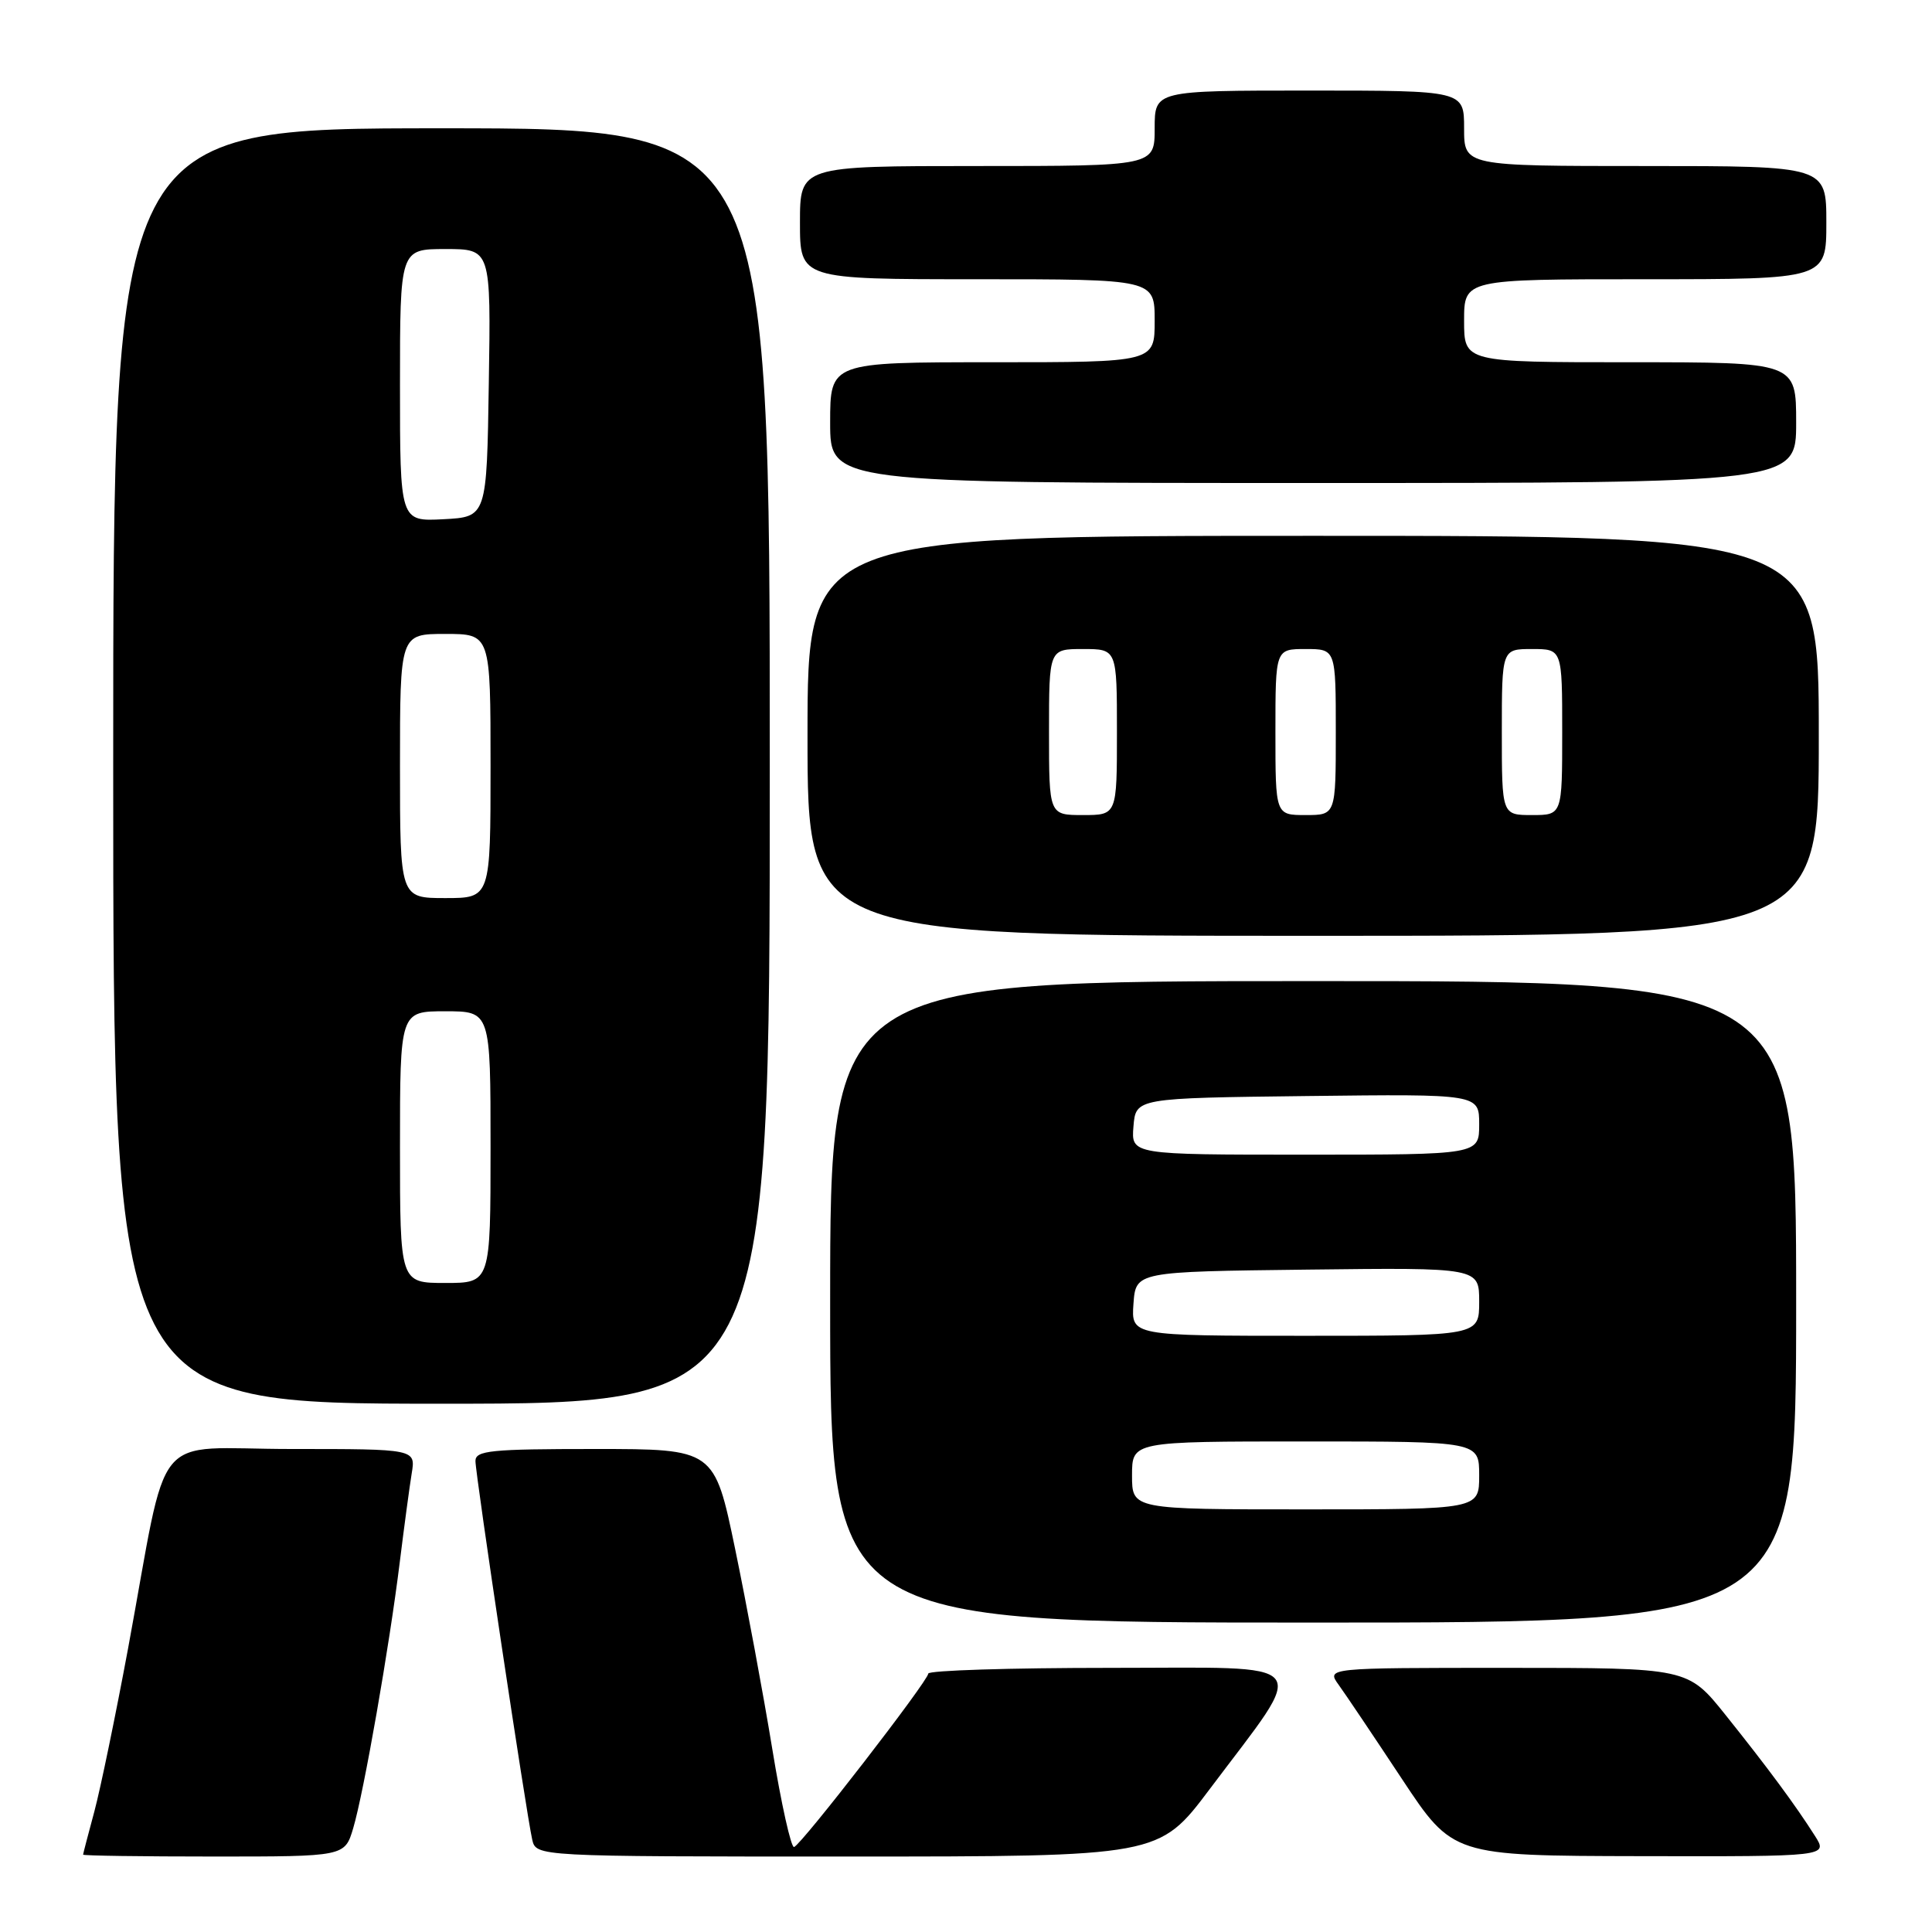 <?xml version="1.0" encoding="UTF-8" standalone="no"?>
<!DOCTYPE svg PUBLIC "-//W3C//DTD SVG 1.1//EN" "http://www.w3.org/Graphics/SVG/1.1/DTD/svg11.dtd" >
<svg xmlns="http://www.w3.org/2000/svg" xmlns:xlink="http://www.w3.org/1999/xlink" version="1.1" viewBox="0 0 256 256">
 <g >
 <path fill="currentColor"
d=" M 46.80 242.25 C 48.21 237.51 51.60 218.14 52.97 207.00 C 53.55 202.32 54.26 197.04 54.55 195.25 C 55.09 192.00 55.09 192.00 38.63 192.00 C 19.74 192.00 22.48 188.65 16.96 218.48 C 15.32 227.29 13.32 236.97 12.51 240.00 C 11.69 243.03 11.02 245.61 11.01 245.75 C 11.01 245.89 18.80 246.00 28.34 246.00 C 45.68 246.00 45.68 246.00 46.80 242.25 Z  M 160.26 237.11 C 173.47 219.52 174.68 221.00 147.10 221.00 C 133.84 221.00 123.00 221.34 123.00 221.76 C 123.00 222.71 106.22 244.41 105.22 244.74 C 104.83 244.88 103.52 239.03 102.33 231.74 C 101.14 224.46 98.92 212.54 97.41 205.25 C 94.66 192.00 94.66 192.00 78.83 192.00 C 65.03 192.00 63.00 192.20 63.00 193.59 C 63.00 195.40 69.74 240.31 70.52 243.75 C 71.04 246.00 71.04 246.00 112.30 246.00 C 153.57 246.00 153.57 246.00 160.26 237.11 Z  M 240.48 243.25 C 237.89 239.17 234.25 234.25 228.65 227.25 C 223.65 221.00 223.65 221.00 199.70 221.00 C 175.76 221.00 175.76 221.00 177.38 223.25 C 178.28 224.49 182.04 230.09 185.75 235.70 C 192.50 245.90 192.50 245.90 217.37 245.95 C 242.23 246.00 242.23 246.00 240.48 243.25 Z  M 238.00 172.50 C 238.00 130.00 238.00 130.00 174.00 130.00 C 110.00 130.00 110.00 130.00 110.00 172.50 C 110.00 215.00 110.00 215.00 174.00 215.00 C 238.00 215.00 238.00 215.00 238.00 172.50 Z  M 102.00 101.50 C 102.00 17.00 102.00 17.00 58.50 17.00 C 15.00 17.00 15.00 17.00 15.00 101.50 C 15.00 186.00 15.00 186.00 58.50 186.00 C 102.00 186.00 102.00 186.00 102.00 101.50 Z  M 241.00 97.50 C 241.00 71.00 241.00 71.00 174.00 71.00 C 107.00 71.00 107.00 71.00 107.00 97.50 C 107.00 124.00 107.00 124.00 174.00 124.00 C 241.00 124.00 241.00 124.00 241.00 97.50 Z  M 238.00 56.00 C 238.00 48.00 238.00 48.00 216.00 48.00 C 194.00 48.00 194.00 48.00 194.00 42.50 C 194.00 37.00 194.00 37.00 218.00 37.00 C 242.00 37.00 242.00 37.00 242.00 29.50 C 242.00 22.00 242.00 22.00 218.00 22.00 C 194.00 22.00 194.00 22.00 194.00 17.00 C 194.00 12.00 194.00 12.00 173.50 12.00 C 153.00 12.00 153.00 12.00 153.00 17.00 C 153.00 22.00 153.00 22.00 129.50 22.00 C 106.00 22.00 106.00 22.00 106.00 29.50 C 106.00 37.00 106.00 37.00 129.50 37.00 C 153.00 37.00 153.00 37.00 153.00 42.50 C 153.00 48.00 153.00 48.00 131.50 48.00 C 110.00 48.00 110.00 48.00 110.00 56.00 C 110.00 64.00 110.00 64.00 174.00 64.00 C 238.00 64.00 238.00 64.00 238.00 56.00 Z  M 150.00 195.50 C 150.00 191.00 150.00 191.00 173.00 191.00 C 196.00 191.00 196.00 191.00 196.00 195.50 C 196.00 200.00 196.00 200.00 173.00 200.00 C 150.00 200.00 150.00 200.00 150.00 195.50 Z  M 150.19 172.75 C 150.50 168.50 150.50 168.50 173.25 168.23 C 196.00 167.96 196.00 167.96 196.00 172.48 C 196.00 177.00 196.00 177.00 172.94 177.00 C 149.89 177.00 149.89 177.00 150.19 172.75 Z  M 150.19 149.25 C 150.50 145.50 150.50 145.50 173.25 145.23 C 196.00 144.96 196.00 144.96 196.00 148.98 C 196.00 153.00 196.00 153.00 172.94 153.00 C 149.88 153.00 149.88 153.00 150.19 149.25 Z  M 53.00 152.00 C 53.00 134.00 53.00 134.00 59.00 134.00 C 65.00 134.00 65.00 134.00 65.00 152.00 C 65.00 170.00 65.00 170.00 59.00 170.00 C 53.00 170.00 53.00 170.00 53.00 152.00 Z  M 53.00 101.50 C 53.00 84.00 53.00 84.00 59.00 84.00 C 65.00 84.00 65.00 84.00 65.00 101.50 C 65.00 119.00 65.00 119.00 59.00 119.00 C 53.00 119.00 53.00 119.00 53.00 101.50 Z  M 53.00 51.05 C 53.00 33.00 53.00 33.00 59.02 33.00 C 65.05 33.00 65.05 33.00 64.77 50.75 C 64.50 68.50 64.50 68.50 58.75 68.80 C 53.00 69.10 53.00 69.10 53.00 51.05 Z  M 139.00 97.00 C 139.00 86.00 139.00 86.00 143.50 86.00 C 148.00 86.00 148.00 86.00 148.00 97.00 C 148.00 108.00 148.00 108.00 143.50 108.00 C 139.00 108.00 139.00 108.00 139.00 97.00 Z  M 169.00 97.00 C 169.00 86.00 169.00 86.00 173.00 86.00 C 177.00 86.00 177.00 86.00 177.00 97.00 C 177.00 108.00 177.00 108.00 173.00 108.00 C 169.00 108.00 169.00 108.00 169.00 97.00 Z  M 199.00 97.00 C 199.00 86.00 199.00 86.00 203.00 86.00 C 207.00 86.00 207.00 86.00 207.00 97.00 C 207.00 108.00 207.00 108.00 203.00 108.00 C 199.00 108.00 199.00 108.00 199.00 97.00 Z "/>
</g>
</svg>